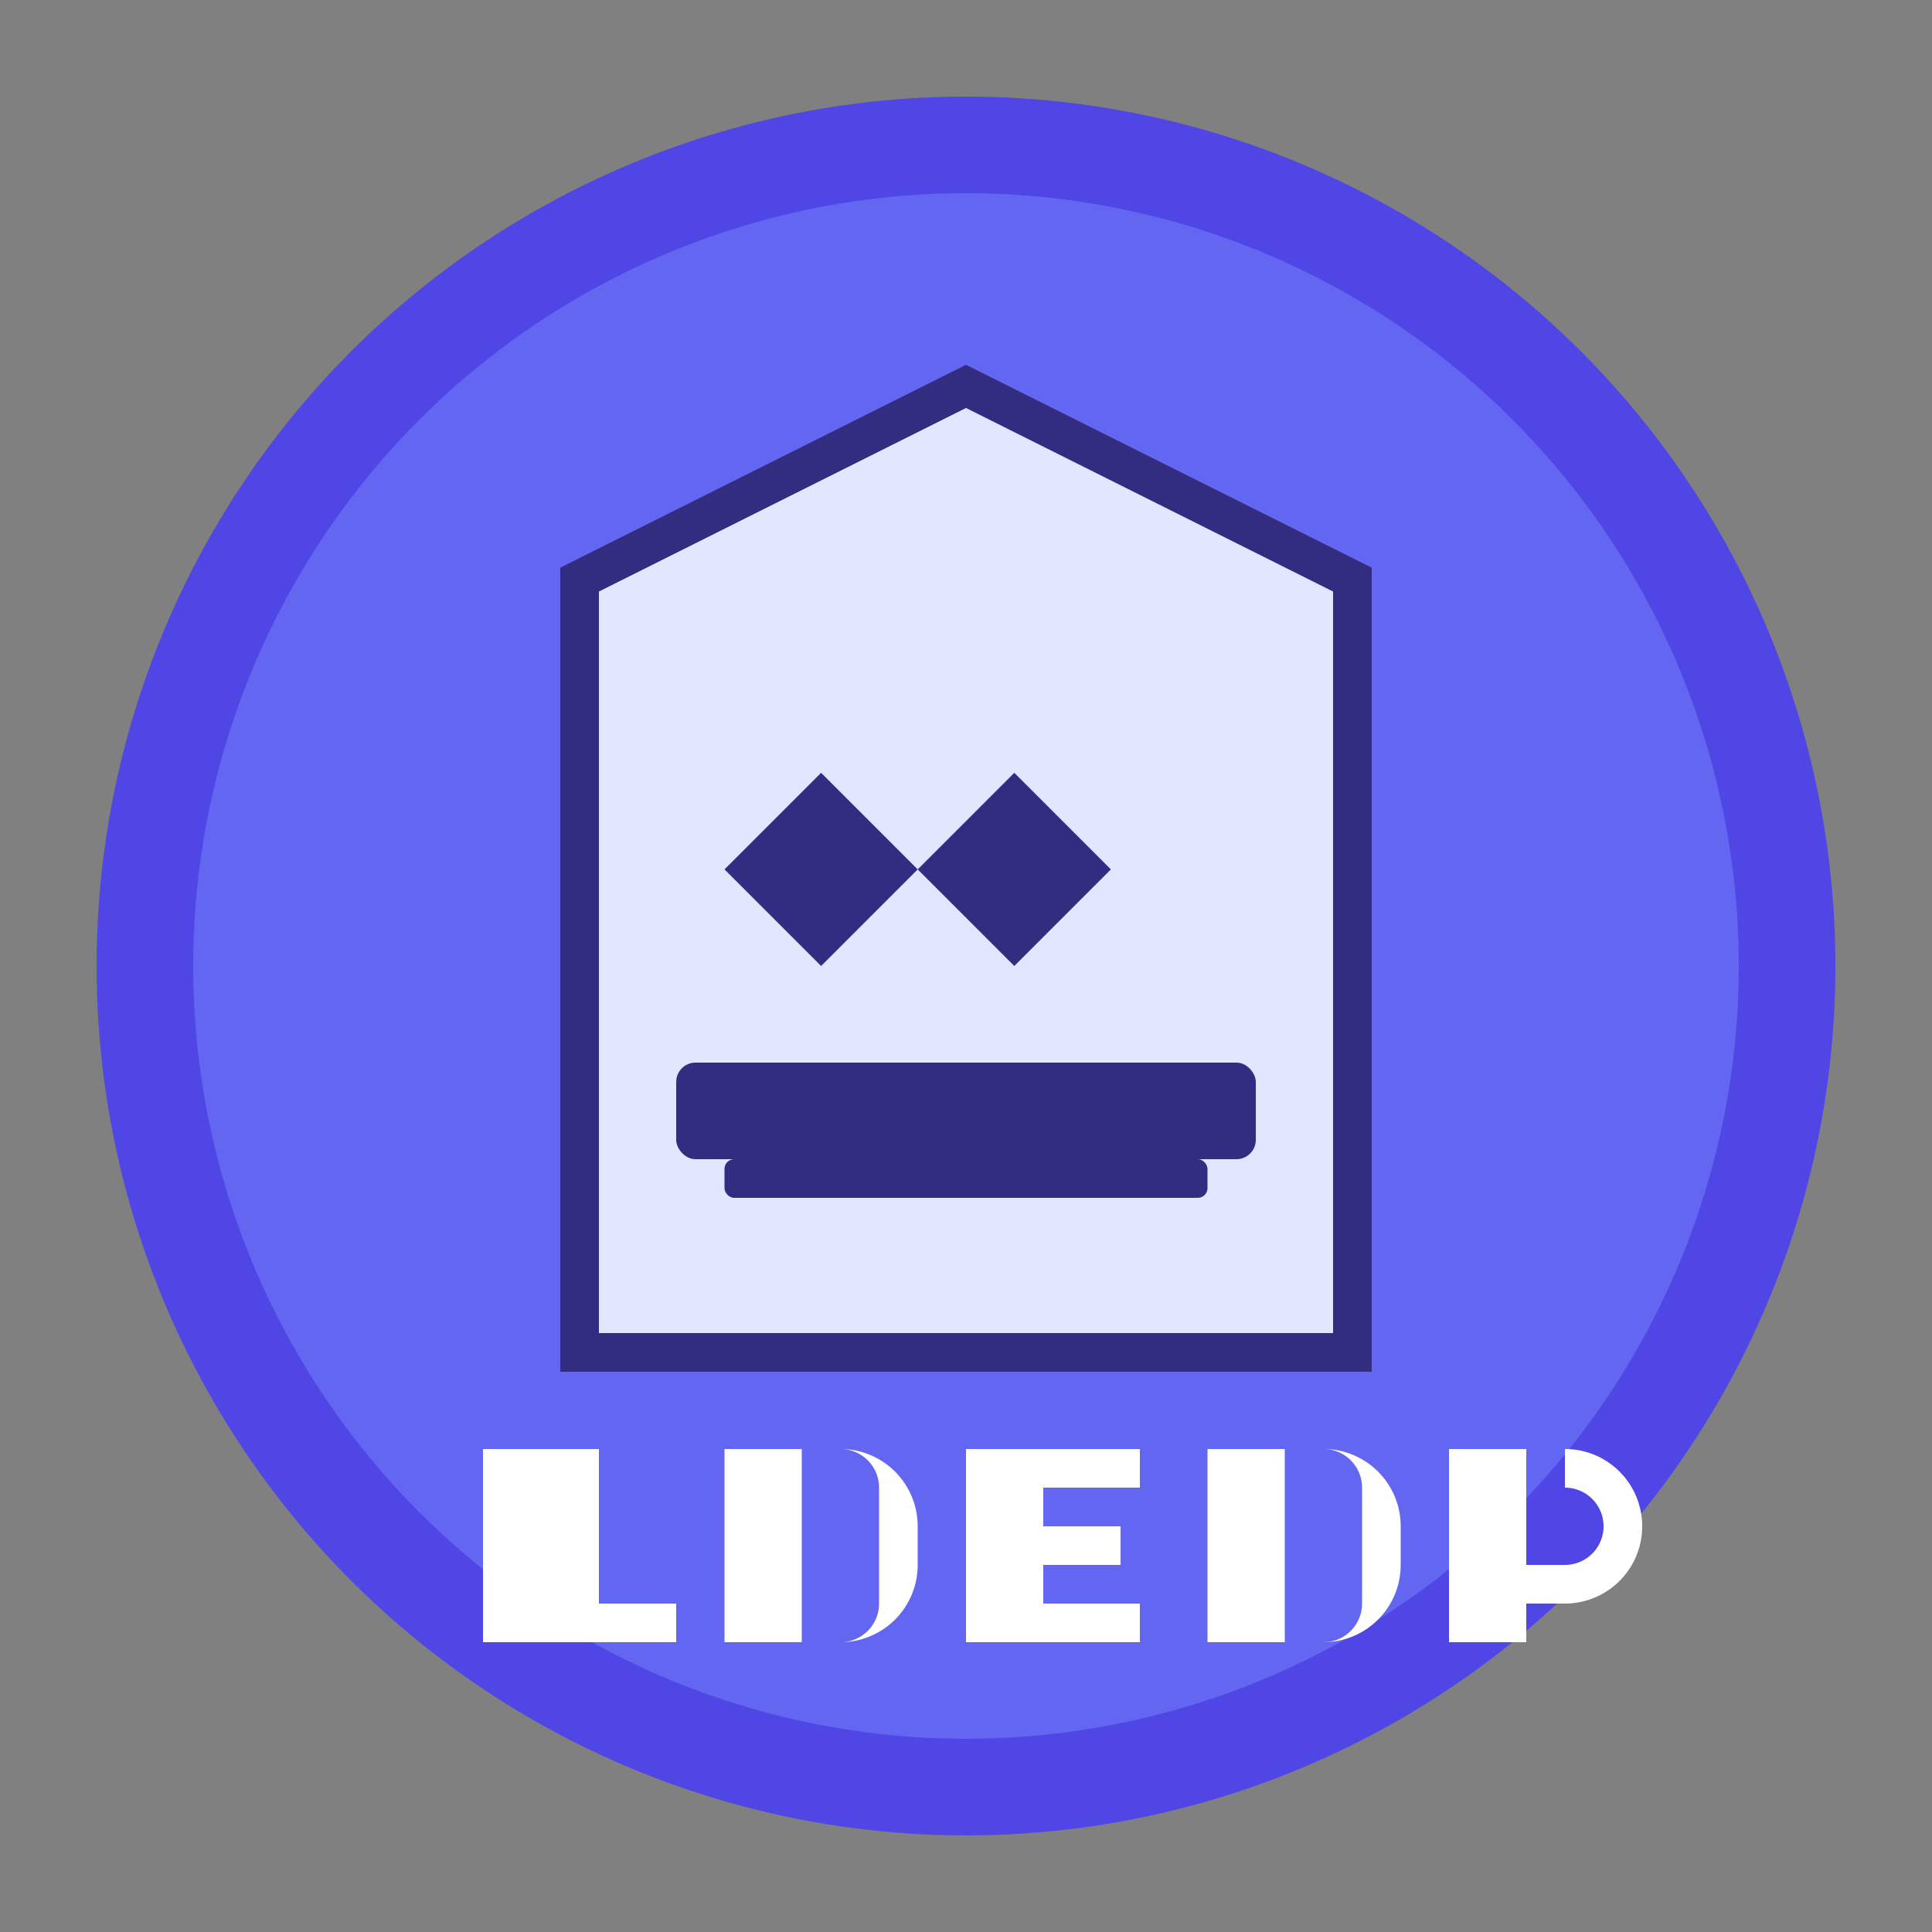 <svg xmlns="http://www.w3.org/2000/svg" viewBox="0 0 200 200" width="200" height="200">
  <rect x="0" y="0" width="200" height="200" fill="#808080" stroke="none"/>
  <!-- Fundo circular -->
  <circle cx="100" cy="100" r="90" fill="#4f46e5" />
  <circle cx="100" cy="100" r="80" fill="#6366f1" />
  
  <!-- Elemento gráfico representando tecnologia e educação -->
  <path d="M100 40 L60 60 L60 140 L140 140 L140 60 Z" fill="#e0e7ff" stroke="#312e81" stroke-width="4" />
  
  <!-- Elemento de código -->
  <path d="M75 90 L85 80 L95 90 L85 100 Z" fill="#312e81" />
  <path d="M115 90 L105 80 L95 90 L105 100 Z" fill="#312e81" />
  
  <!-- Elemento de livro/educação -->
  <rect x="70" y="110" width="60" height="10" rx="2" fill="#312e81" />
  <rect x="75" y="120" width="50" height="4" rx="1" fill="#312e81" />
  
  <!-- Texto TechEdu (simplificado para ícone) -->
  <path d="M50 170 h20 v-4 h-8 v-16 h-12 Z" fill="#ffffff" />
  <path d="M75 170 v-20 h12 a8 8 0 0 1 8 8 v4 a8 8 0 0 1 -8 8 Z M87 150 h-4 v20 h4 a4 4 0 0 0 4 -4 v-12 a4 4 0 0 0 -4 -4 Z" fill="#ffffff" />
  <path d="M100 170 v-20 h18 v4 h-10 v4 h8 v4 h-8 v4 h10 v4 Z" fill="#ffffff" />
  <path d="M125 170 v-20 h12 a8 8 0 0 1 8 8 v4 a8 8 0 0 1 -8 8 Z M137 150 h-4 v20 h4 a4 4 0 0 0 4 -4 v-12 a4 4 0 0 0 -4 -4 Z" fill="#ffffff" />
  <path d="M150 170 v-20 h12 a8 8 0 0 1 0 16 h-4 v4 Z M162 150 h-4 v12 h4 a4 4 0 0 0 0 -8 v-4 Z" fill="#ffffff" />
</svg>
